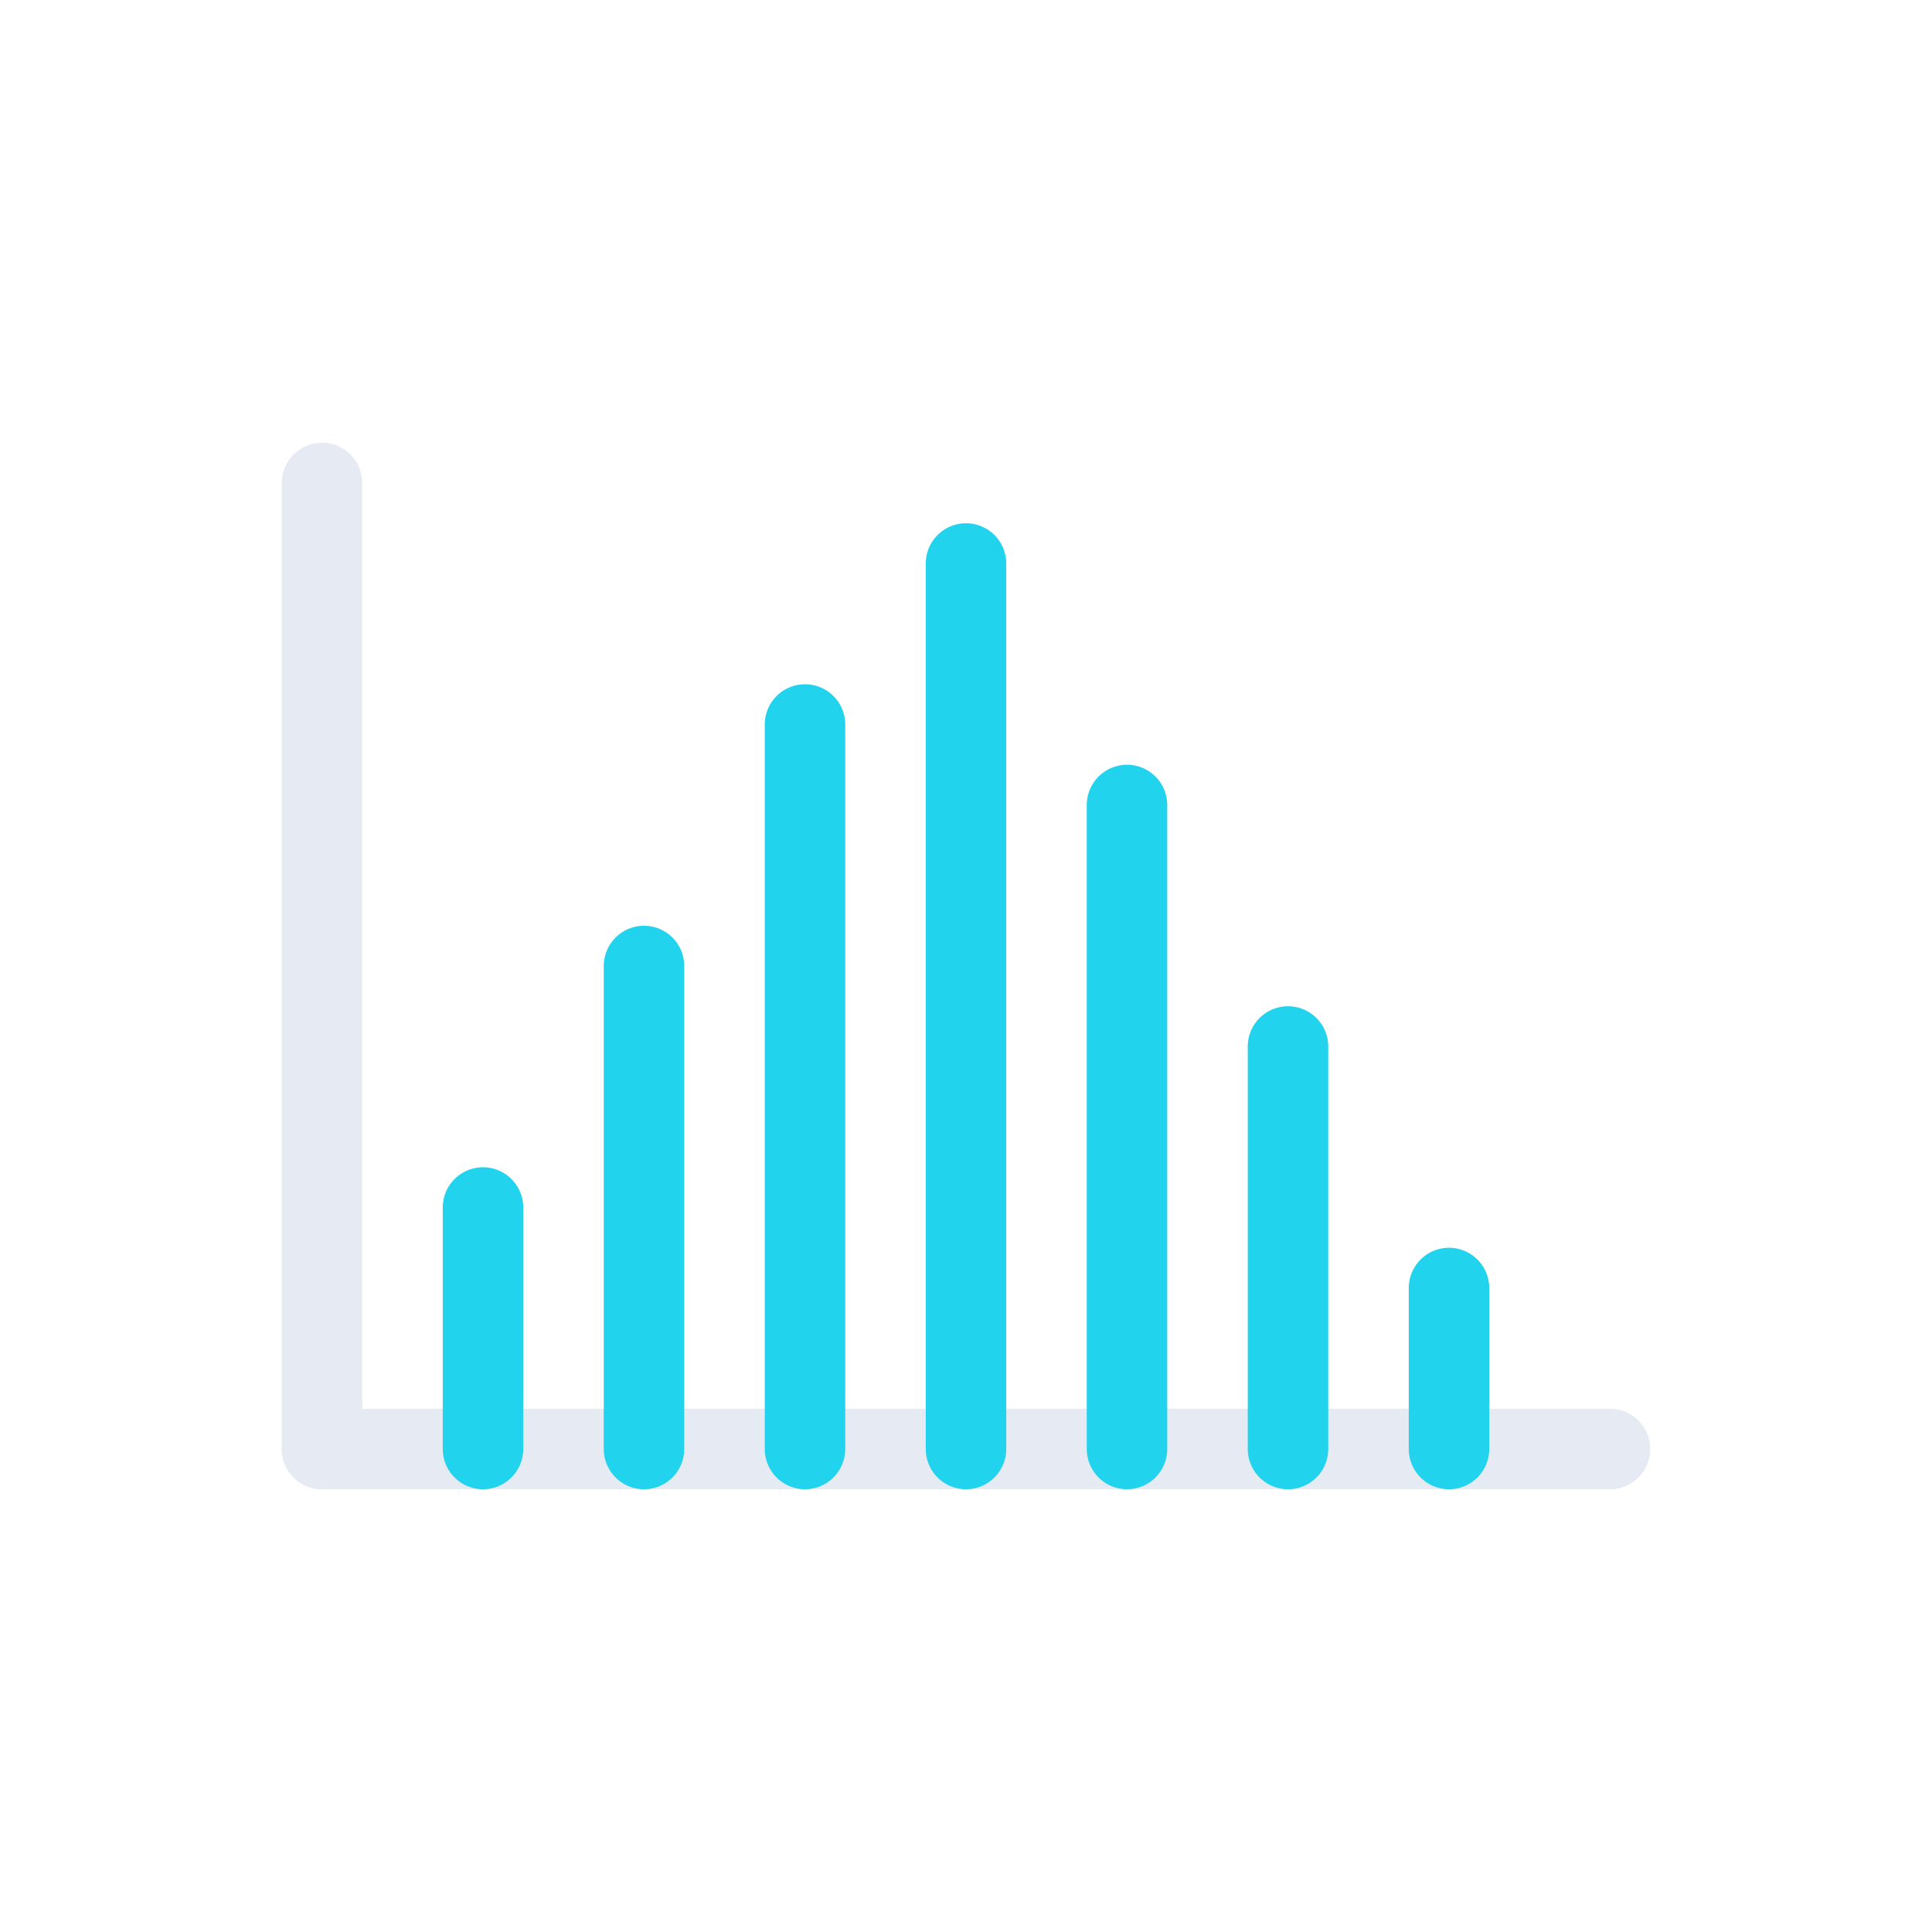 <?xml version="1.0" encoding="UTF-8"?>
<svg width="48" height="48" viewBox="0 0 48 48" fill="none" xmlns="http://www.w3.org/2000/svg" role="img" aria-labelledby="title">
  <title>FFT (frequency spectrum)</title>
  <!-- Axes (neutral) -->
  <line x1="8" y1="36" x2="40" y2="36" stroke="#E6EAF2" stroke-width="2" stroke-linecap="round"/>
  <line x1="8" y1="36" x2="8" y2="12" stroke="#E6EAF2" stroke-width="2" stroke-linecap="round"/>
  <!-- Spectrum bins (turquoise) -->
  <g stroke="#22D3EE" stroke-width="2" stroke-linecap="round">
    <line x1="12" y1="30" x2="12" y2="36"/>
    <line x1="16" y1="24" x2="16" y2="36"/>
    <line x1="20" y1="18" x2="20" y2="36"/>
    <line x1="24" y1="14" x2="24" y2="36"/>
    <line x1="28" y1="20" x2="28" y2="36"/>
    <line x1="32" y1="26" x2="32" y2="36"/>
    <line x1="36" y1="32" x2="36" y2="36"/>
  </g>
</svg>